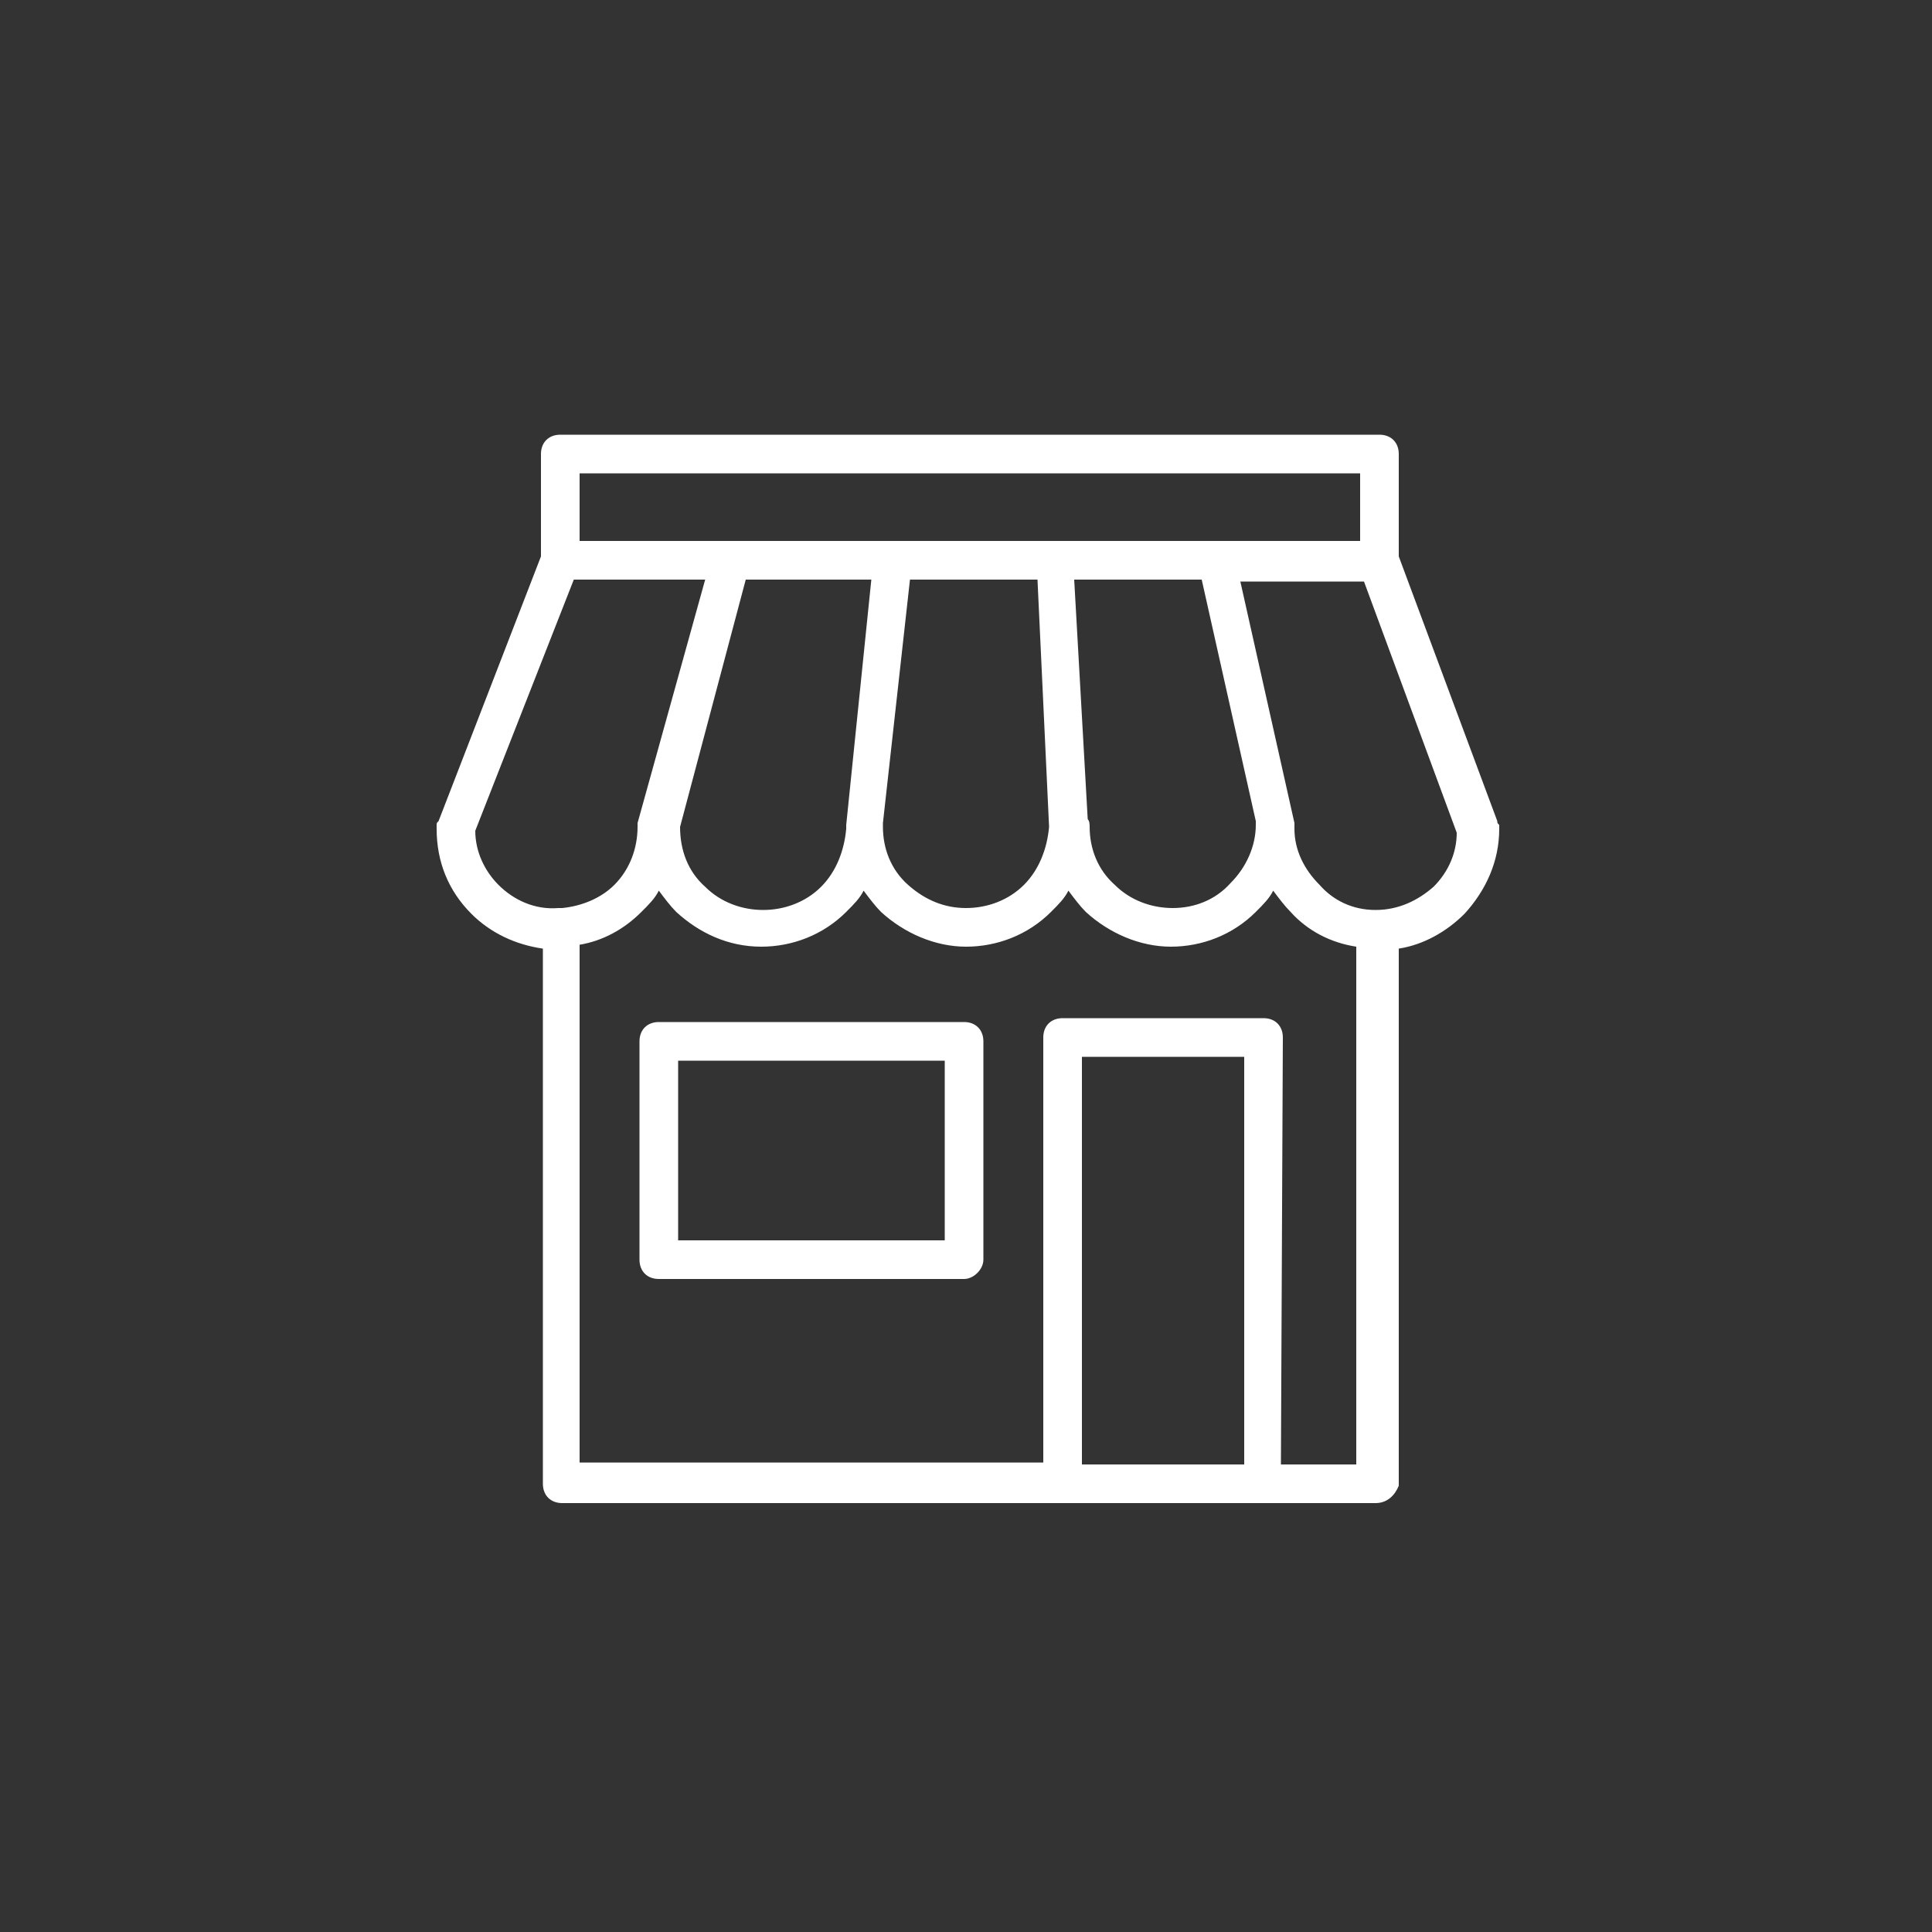 <svg xmlns="http://www.w3.org/2000/svg" viewBox="0 0 100 100" enable-background="new 0 0 100 100"><rect x="0" y="0" width="100" height="100" fill="#333333" stroke="none"/><path fill="#fff" d="M71.2 77.8H29.1c-.6 0-1-.4-1-1V49.1c-1.4-.2-2.7-.8-3.7-1.8-1.2-1.2-1.8-2.7-1.8-4.4v-.2c0-.1 0-.1.1-.2L28 28.8v-5.3c0-.6.4-1 1-1h42.4c.6 0 1 .4 1 1v5.3l5.1 13.7c0 .1 0 .1.1.2v.2c0 1.7-.7 3.2-1.8 4.4-.9.9-2.1 1.6-3.4 1.8v27.8c-.2.5-.6.9-1.2.9zm-4.9-2h3.9V49c-1.3-.2-2.5-.8-3.4-1.8-.3-.3-.6-.7-.9-1.1-.2.4-.5.7-.9 1.1-1.2 1.2-2.8 1.8-4.4 1.8s-3.2-.7-4.4-1.8c-.3-.3-.6-.7-.9-1.1-.2.4-.5.7-.9 1.1-1.2 1.2-2.8 1.8-4.4 1.8s-3.2-.7-4.4-1.8c-.3-.3-.6-.7-.9-1.1-.2.4-.5.7-.9 1.1-1.2 1.2-2.8 1.8-4.4 1.8-1.7 0-3.2-.7-4.4-1.8-.3-.3-.6-.7-.9-1.1-.2.4-.5.7-.9 1.1-.9.9-2 1.5-3.2 1.7v26.8h24v-22c0-.6.4-1 1-1h10.4c.6 0 1 .4 1 1l-.1 22.1zm-10.3 0h8.4V54.7H56v21.1zm.3-33.4c.1.1.1.3.1.4 0 1.1.4 2.2 1.3 3 .8.8 1.9 1.2 3 1.2s2.2-.4 3-1.3c.8-.8 1.3-1.9 1.3-3v-.2L62.2 30h-6.6l.7 12.4zm-10.6.2v.2c0 1.1.4 2.2 1.3 3s1.9 1.2 3 1.2 2.2-.4 3-1.2c.8-.8 1.2-1.9 1.3-3L53.7 30h-6.6l-1.4 12.6zm-10.5.2c0 1.2.4 2.3 1.3 3.1.8.8 1.9 1.2 3 1.2s2.2-.4 3-1.2c.8-.8 1.2-1.9 1.3-3v-.2L45.1 30h-6.5l-3.4 12.8zm-10.6.2c0 1.1.5 2.1 1.2 2.8.8.8 1.9 1.3 3.1 1.2h.2c1-.1 2-.5 2.7-1.2.8-.8 1.2-1.9 1.2-3v-.2L36.5 30h-6.8l-5.1 13zm46.6 4.1c.1 0 .1 0 0 0 1.2 0 2.2-.5 3-1.2.8-.8 1.2-1.8 1.2-2.8l-4.8-13h-6.4L67 42.6v.3c0 1.1.5 2.1 1.3 2.9.7.8 1.7 1.3 2.9 1.3zM63.1 28h7.3v-3.5H30V28h33.1c-.1 0 0 0 0 0zM49.9 66.2H34.1c-.6 0-1-.4-1-1V53.9c0-.6.4-1 1-1h15.8c.6 0 1 .4 1 1v11.3c0 .5-.5 1-1 1zm-14.8-2h13.8v-9.3H35.1v9.3z"/></svg>